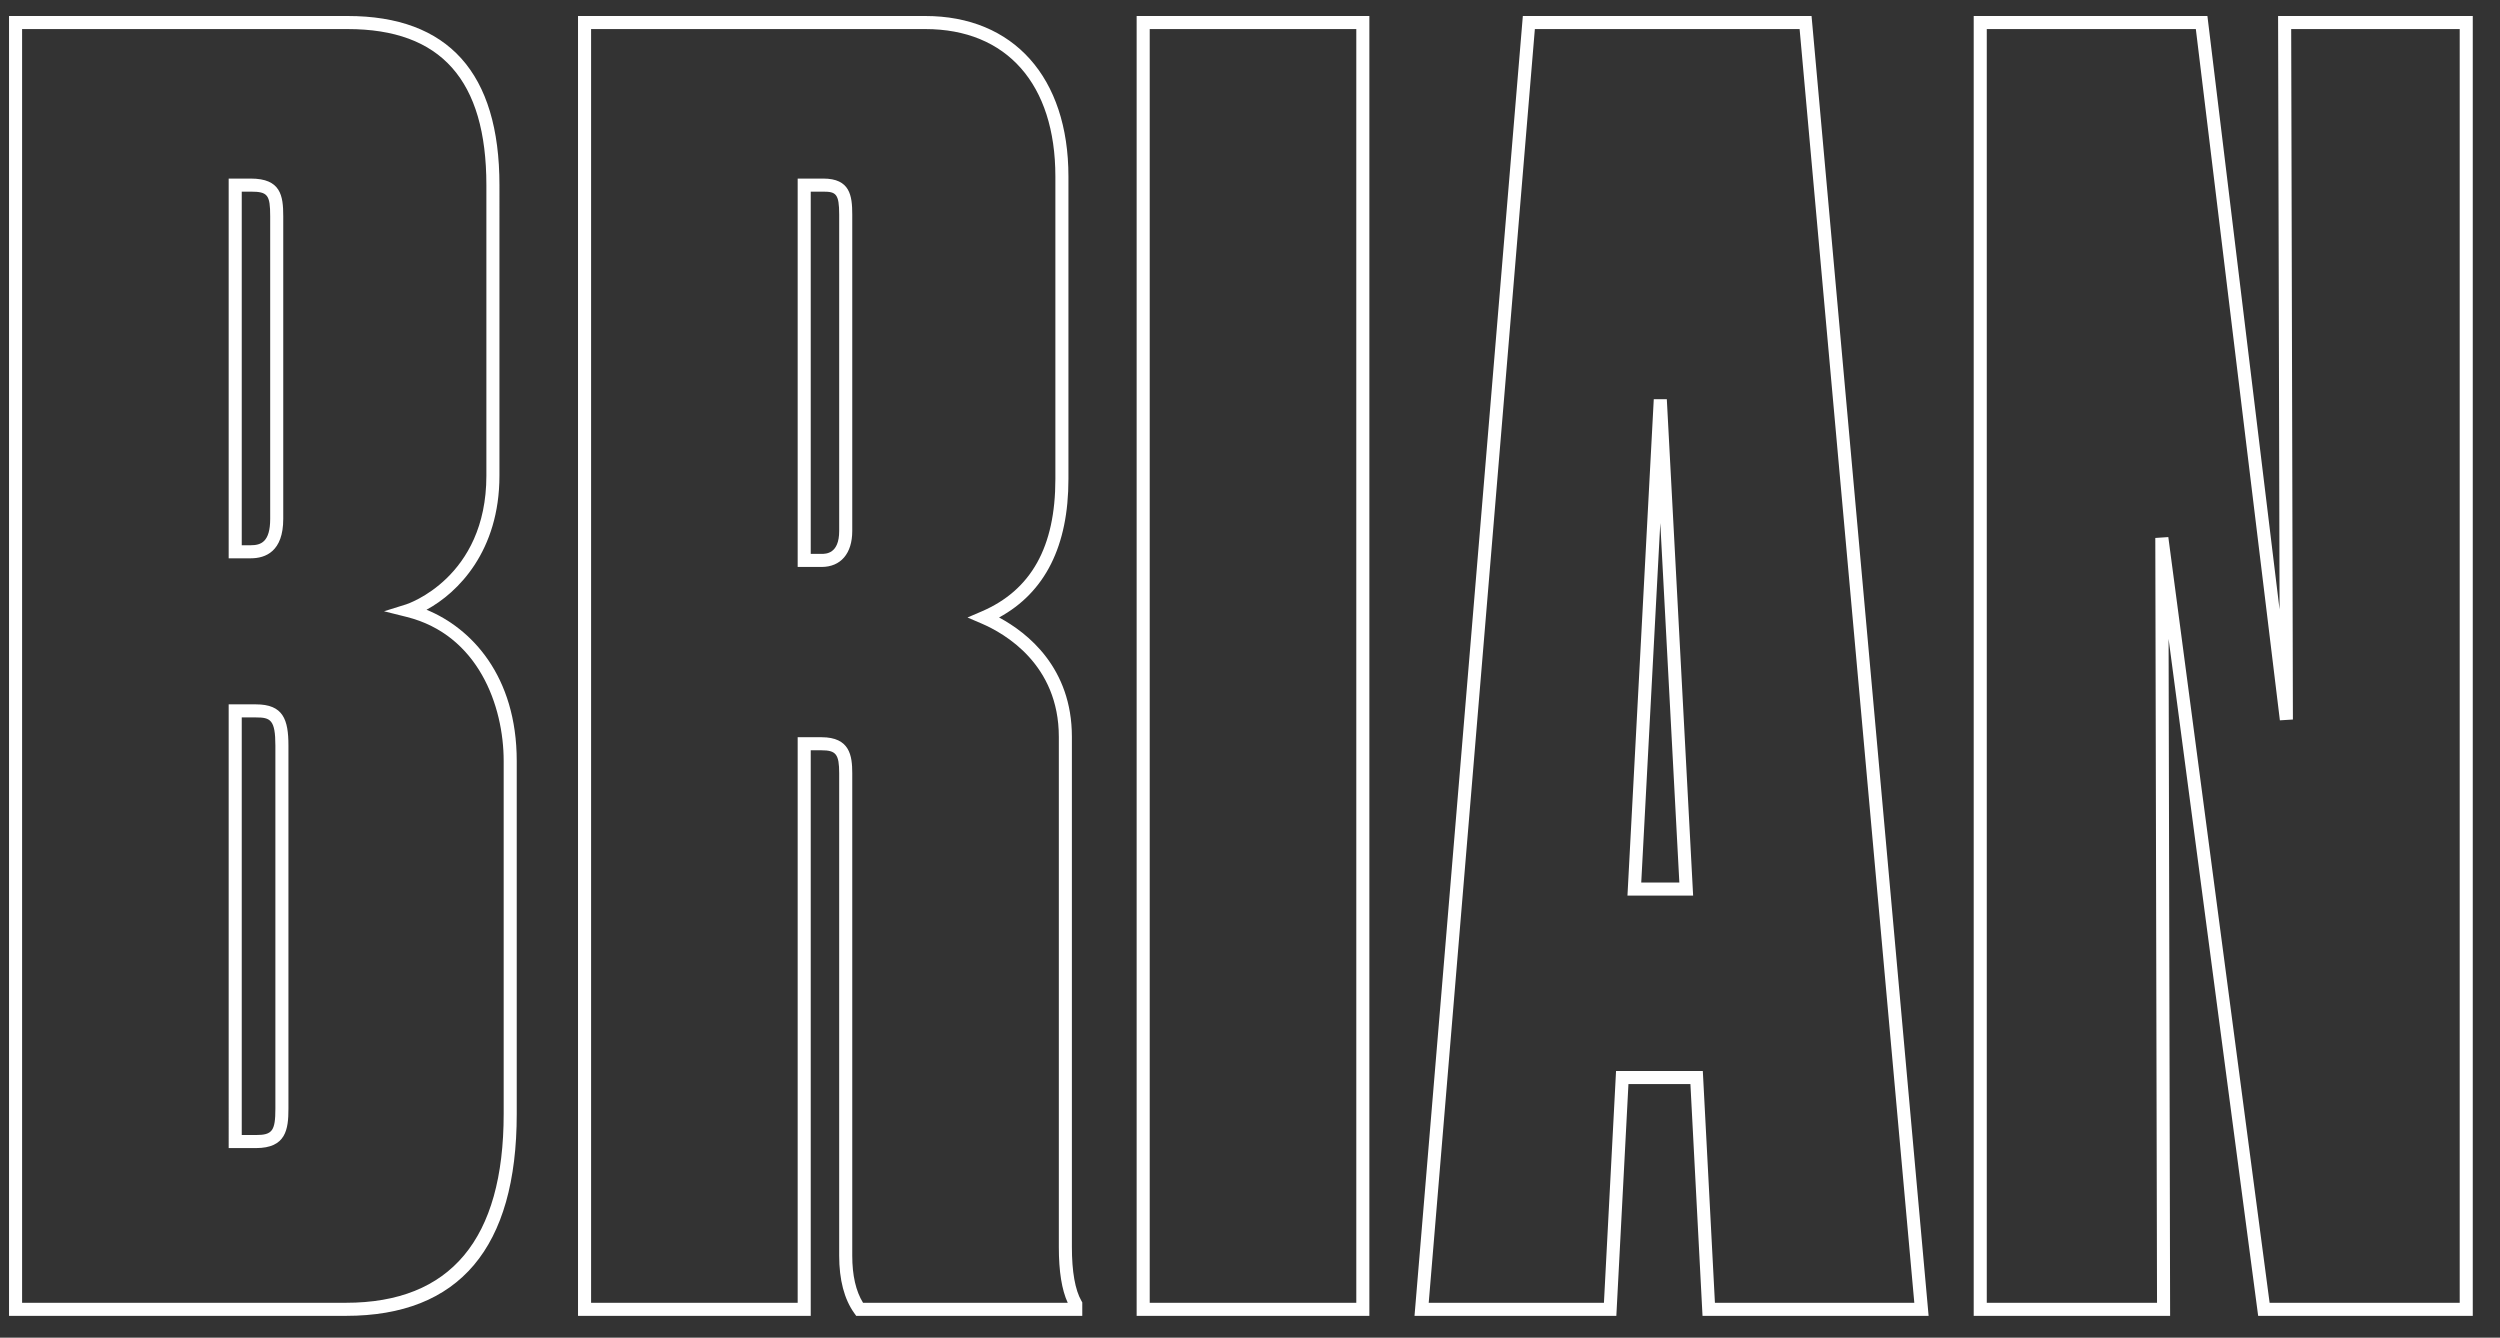 <?xml version="1.0" encoding="utf-8"?>
<!-- Generator: Adobe Illustrator 16.0.0, SVG Export Plug-In . SVG Version: 6.00 Build 0)  -->
<!DOCTYPE svg PUBLIC "-//W3C//DTD SVG 1.1//EN" "http://www.w3.org/Graphics/SVG/1.1/DTD/svg11.dtd">
<svg version="1.1" id="Layer_1" xmlns="http://www.w3.org/2000/svg" xmlns:xlink="http://www.w3.org/1999/xlink" x="0px" y="0px"
	 width="573.92px" height="307.079px" viewBox="0 0 573.92 307.079" enable-background="new 0 0 573.92 307.079"
	 xml:space="preserve">
<rect x="0" y="0" width="573.92" height="307.079" fill="#333333" stroke="none"/>
<g>
	<path fill="#FFFFFF" d="M79.408,302.077H2.072V3.673h77.733c23.126,0,34.852,13.062,34.852,38.822V109.2
		c0,17.306-9.505,26.864-16.744,30.778c10.274,4.192,20.714,15.16,20.714,34.734v80.999
		C118.627,286.478,105.432,302.077,79.408,302.077z M5.072,299.077h74.336c24.034,0,36.22-14.591,36.22-43.366v-80.999
		c0-12.693-5.837-28.975-22.29-33.088l-5.179-1.294l5.095-1.592c0.184-0.058,18.403-6.023,18.403-29.538V42.495
		c0-24.104-10.419-35.822-31.852-35.822H5.072V299.077z M58.761,263.563h-6.265V161.698h6.265c6.236,0,7.456,3.461,7.456,9.441
		v83.38C66.217,259.285,65.647,263.563,58.761,263.563z M55.497,260.563h3.265c3.748,0,4.456-0.96,4.456-6.044v-83.38
		c0-5.913-1.155-6.441-4.456-6.441h-3.265V260.563z M57.57,128.17h-5.074V40.995h5.074c6.895,0,7.456,3.916,7.456,8.647v69.484
		C65.026,126.601,60.972,128.17,57.57,128.17z M55.497,125.17h2.074c2.314,0,4.456-0.732,4.456-6.044V49.642
		c0-4.908-0.583-5.647-4.456-5.647h-2.074V125.17z"/>
	<path fill="#FFFFFF" d="M248.457,302.077h-51.903l-0.449-0.628c-2.293-3.211-3.456-7.646-3.456-13.181V177.492
		c0-4.318-0.721-5.25-4.059-5.25h-2.471v129.835h-53.425V3.673h79.718c20.273,0,32.867,14.115,32.867,36.837v69.483
		c0,15.33-5.354,25.998-15.925,31.761c6.576,3.535,16.719,11.557,16.719,27.399v117.129c0,5.664,0.735,9.821,2.185,12.358
		l0.198,0.346V302.077z M198.128,299.077h46.988c-1.373-2.999-2.042-7.202-2.042-12.794V169.154
		c0-16.616-12.415-23.73-17.752-26.017l-3.217-1.379l3.217-1.379c11.411-4.891,16.958-14.83,16.958-30.385V40.51
		c0-21.188-11.166-33.837-29.867-33.837h-76.718v292.404h47.425V169.242h5.471c6.513,0,7.059,4.258,7.059,8.25v110.776
		C195.649,292.797,196.483,296.428,198.128,299.077z M188.591,130.155h-5.471v-89.16h5.868c6.152,0,6.662,3.902,6.662,8.25v72.66
		C195.649,127.071,193.011,130.155,188.591,130.155z M186.12,127.155h2.471c1.004,0,4.059,0,4.059-5.25v-72.66
		c0-4.734-0.741-5.25-3.662-5.25h-2.868V127.155z"/>
	<path fill="#FFFFFF" d="M314.362,302.077h-53.425V3.673h53.425V302.077z M263.938,299.077h47.425V6.673h-47.425V299.077z"/>
	<path fill="#FFFFFF" d="M442.747,302.077h-51.903l-2.779-53.204h-14.226l-2.779,53.204h-46.332l0.135-1.625L349.595,3.673h66.279
		L442.747,302.077z M393.691,299.077h45.772L413.132,6.673h-60.777l-24.367,292.404h40.225l2.779-53.204h19.921L393.691,299.077z
		 M388.688,205.595h-15.075l6.039-113.945h2.996L388.688,205.595z M376.777,202.595h8.747l-4.374-82.524L376.777,202.595z"/>
	<path fill="#FFFFFF" d="M567.67,302.077h-49.269l-20.561-155.415l0.349,155.415H453.1V3.673h53.651l16.563,136.23l-0.338-136.23
		h44.693V302.077z M521.03,299.077h43.64V6.673h-38.686l0.393,158.507l-2.989,0.185L504.093,6.673H456.1v292.404h39.084
		l-0.395-175.581l2.987-0.2L521.03,299.077z"/>
</g>
<g>
</g>
<g>
</g>
<g>
</g>
<g>
</g>
<g>
</g>
<g>
</g>
</svg>
